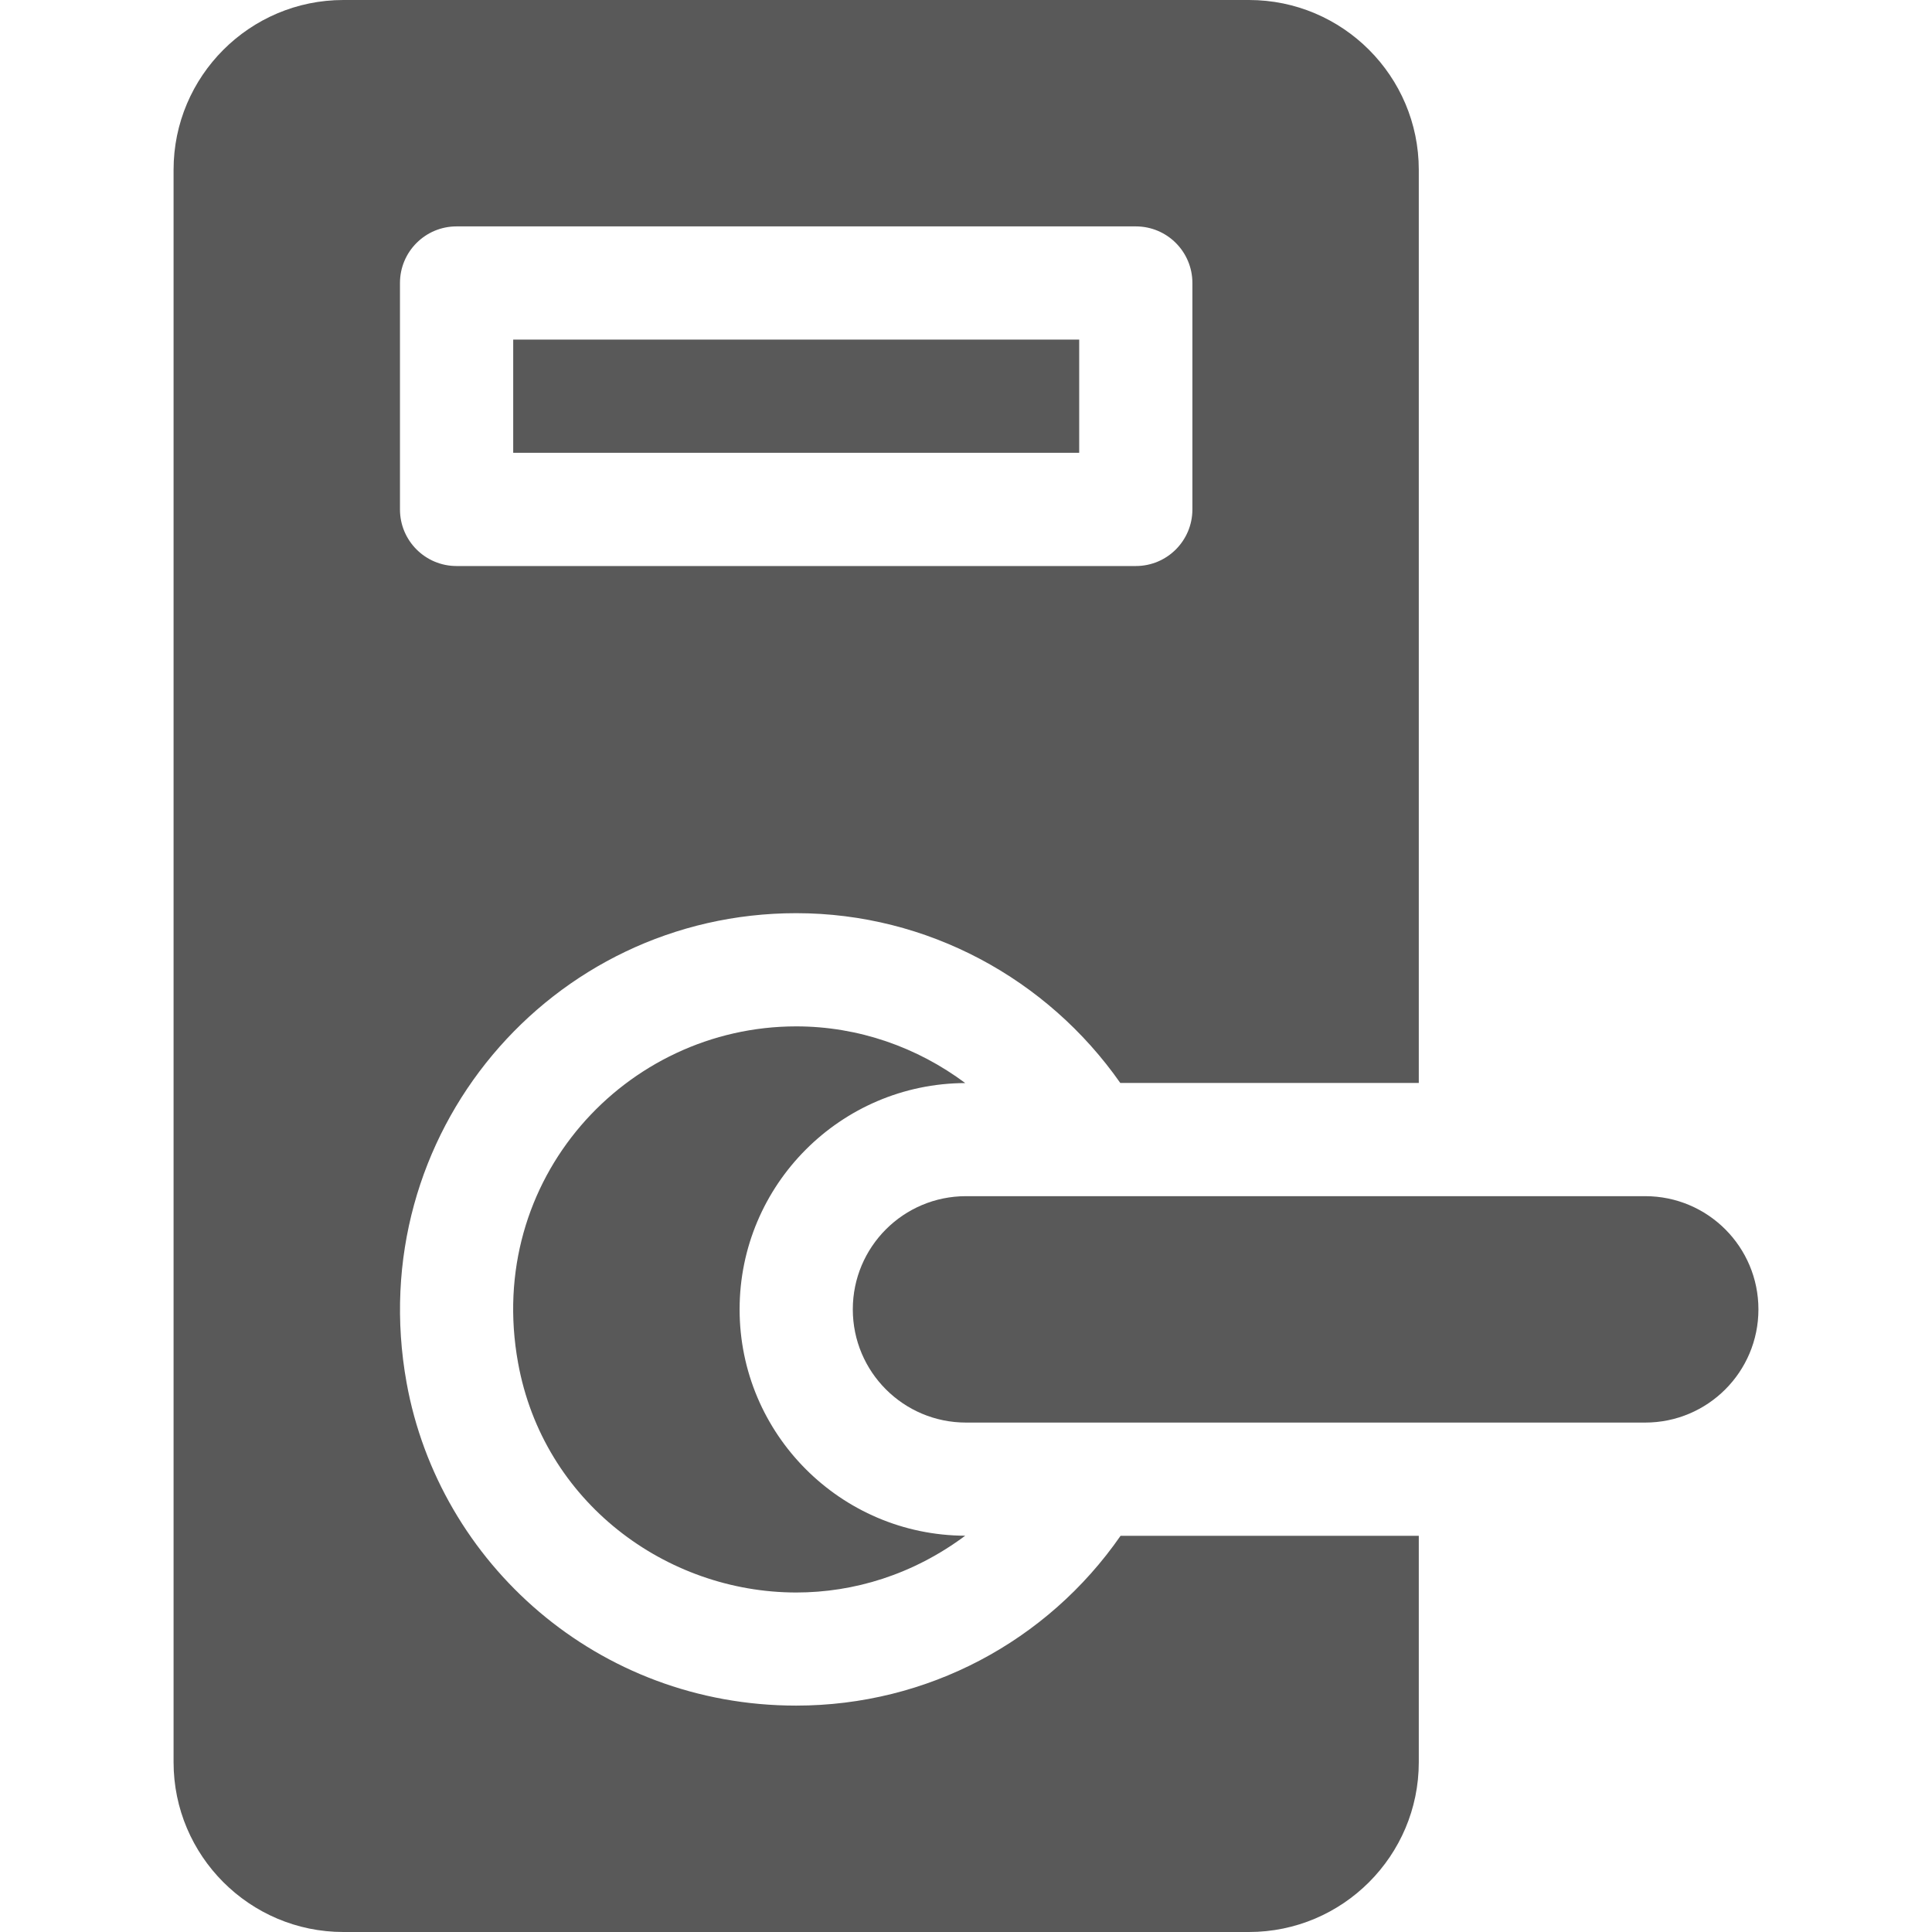 <svg width="44" height="44" viewBox="0 0 44 44" fill="none" xmlns="http://www.w3.org/2000/svg">
<path d="M16.844 29.82C16.844 26.983 19.147 24.676 21.983 24.666C20.893 23.853 19.555 23.375 18.133 23.375C14.251 23.375 11.042 26.859 11.798 31.034C12.37 34.209 15.172 36.267 18.133 36.268C19.445 36.268 20.788 35.864 21.982 34.975C19.147 34.965 16.844 32.658 16.844 29.82Z" fill="#595959"/>
<path d="M24.578 7.734H11.688V10.312H24.578V7.734Z" fill="#595959"/>
<path d="M18.133 20.797C21.123 20.797 23.853 22.292 25.514 24.664H32.312V3.867C32.312 1.735 30.578 0 28.445 0H7.82C5.688 0 3.953 1.735 3.953 3.867V40.133C3.953 42.265 5.688 44 7.82 44H28.445C30.578 44 32.312 42.265 32.312 40.133V34.977H25.52C23.849 37.385 21.115 38.844 18.132 38.844C13.614 38.844 10.002 35.602 9.26 31.492C8.24 25.839 12.544 20.797 18.133 20.797ZM9.109 11.602V6.445C9.109 5.733 9.686 5.156 10.398 5.156H25.867C26.58 5.156 27.156 5.733 27.156 6.445V11.602C27.156 12.314 26.58 12.891 25.867 12.891H10.398C9.686 12.891 9.109 12.314 9.109 11.602Z" fill="#595959"/>
<path d="M37.469 27.242H22C20.576 27.242 19.422 28.396 19.422 29.82C19.422 31.244 20.576 32.398 22 32.398H37.469C38.893 32.398 40.047 31.244 40.047 29.82C40.047 28.396 38.893 27.242 37.469 27.242Z" fill="#595959"/>
</svg>
